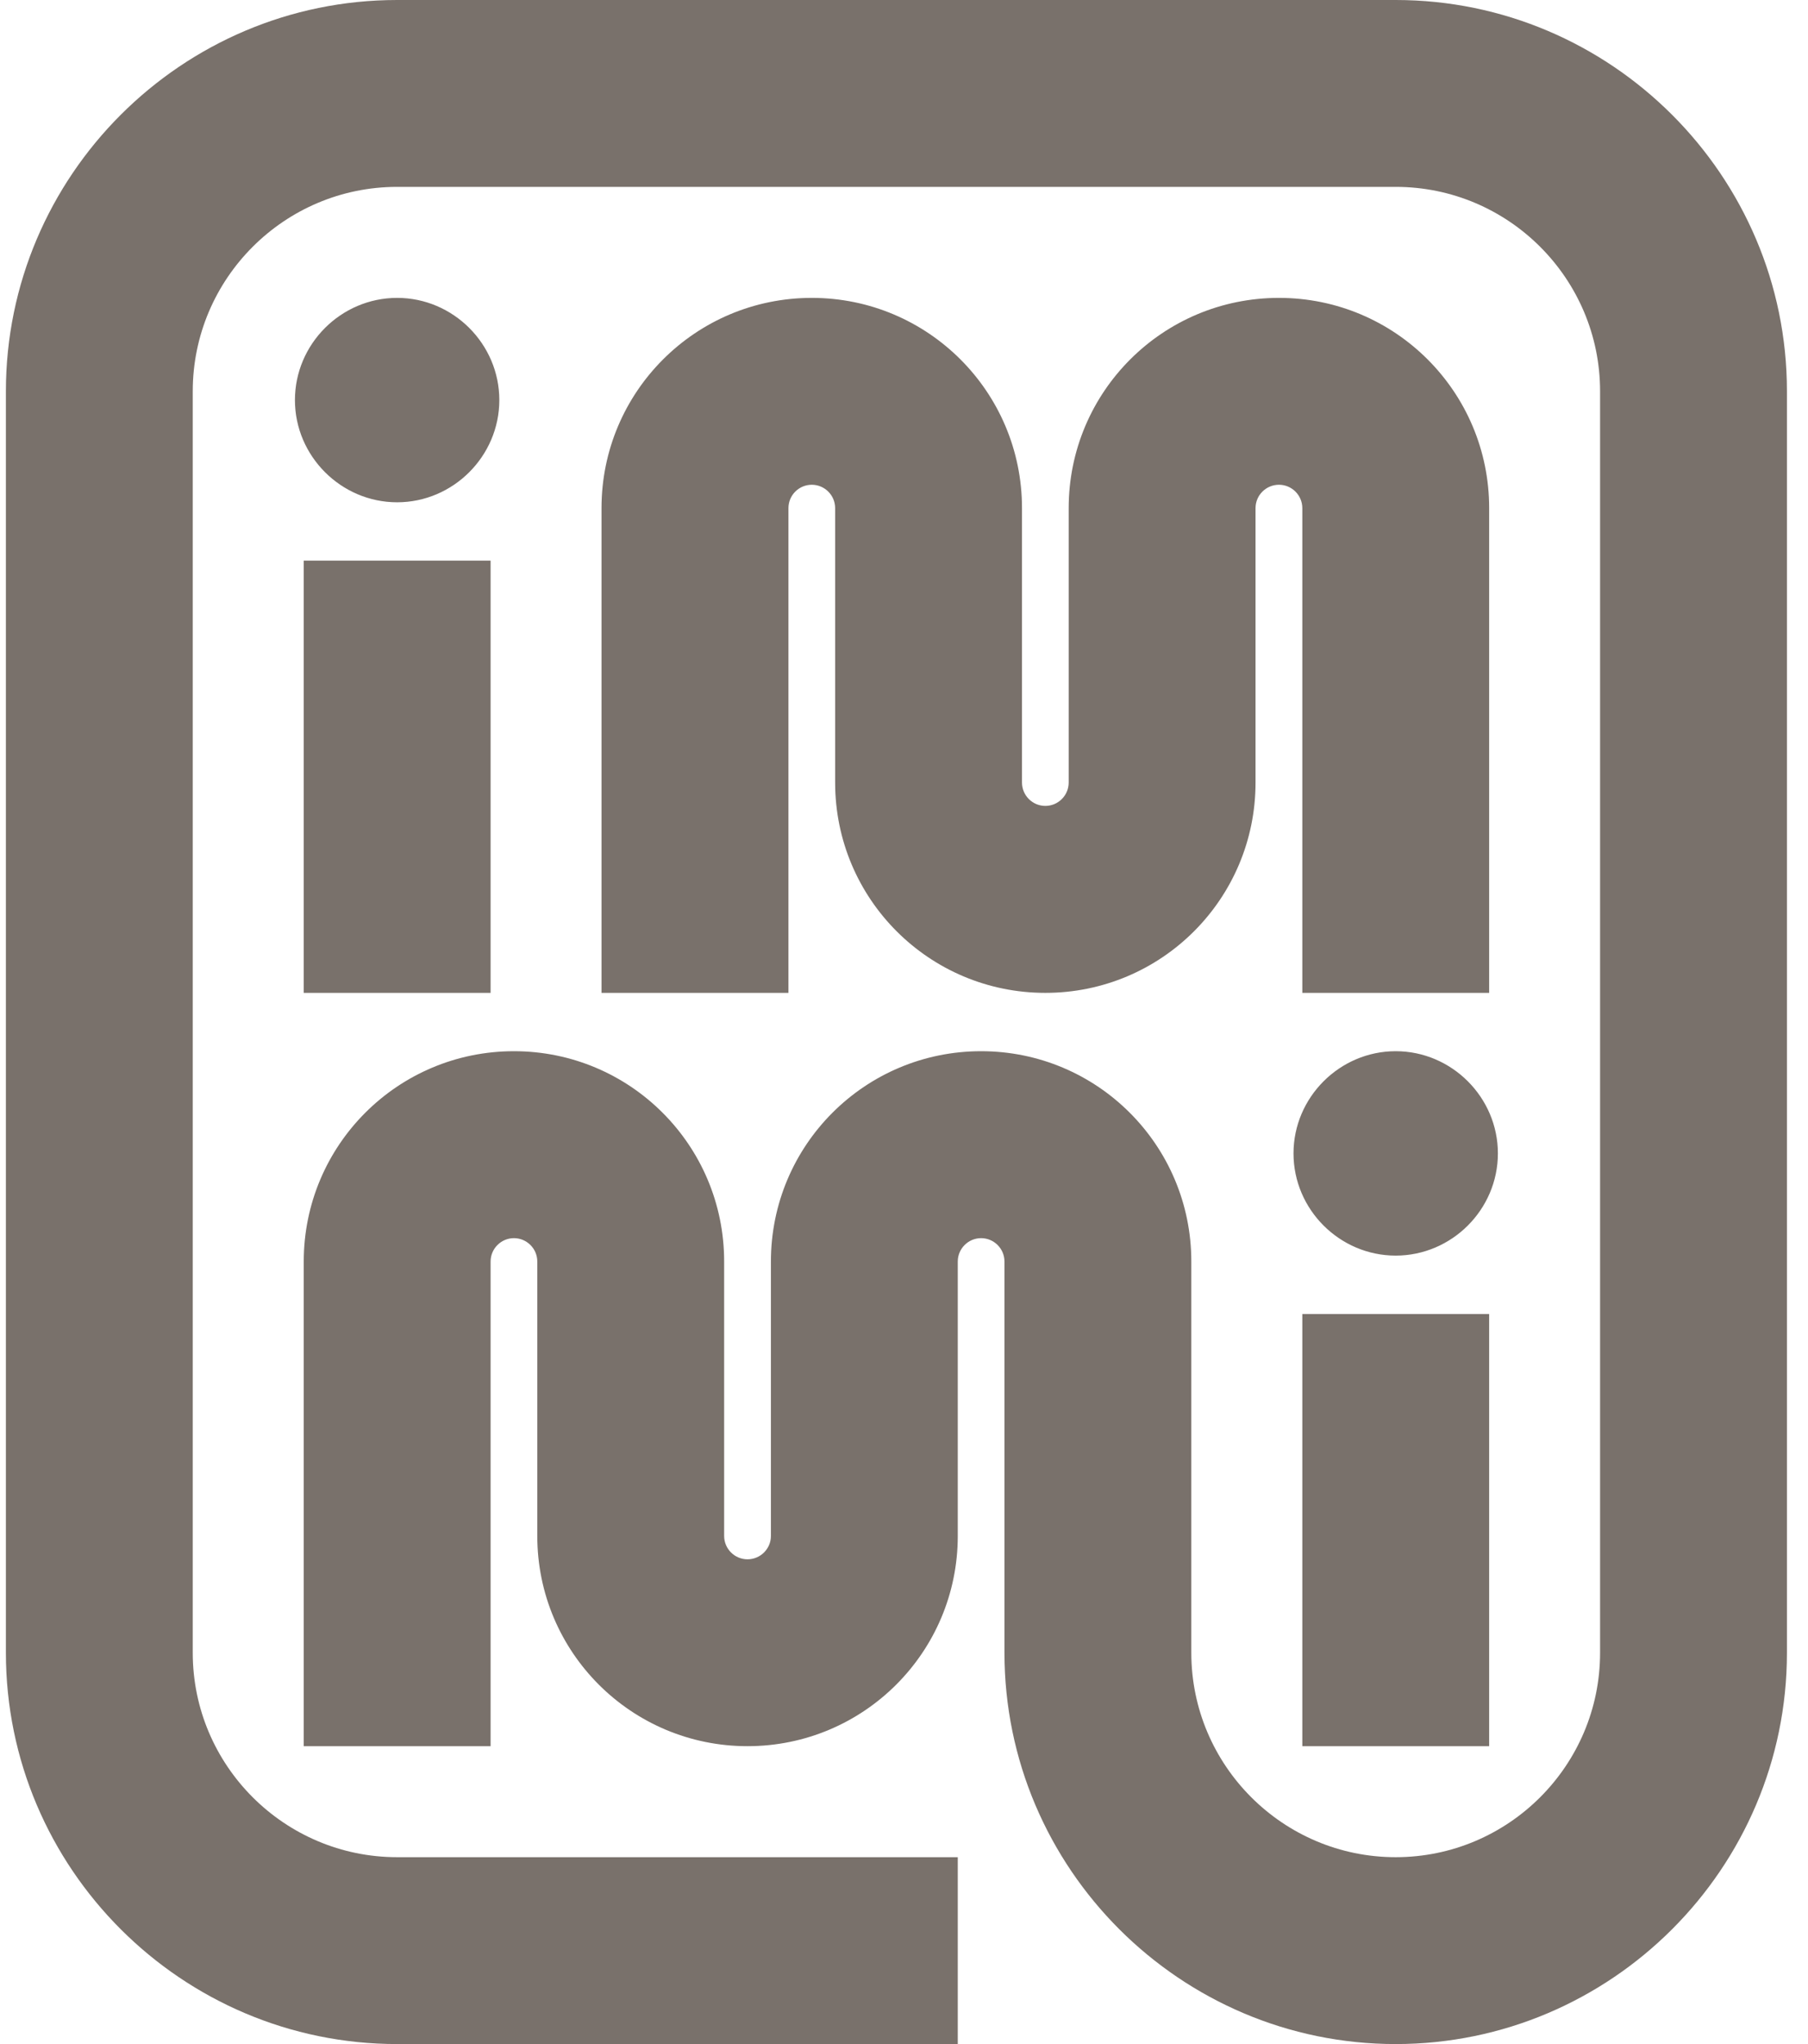 <svg width="23" height="26" viewBox="0 0 23 26" fill="none" xmlns="http://www.w3.org/2000/svg">
<path d="M16.567 12.629V6.463C16.567 6.299 16.433 6.166 16.27 6.166C16.106 6.166 15.972 6.299 15.972 6.463V9.954C15.972 11.433 14.776 12.629 13.298 12.629C11.82 12.629 10.624 11.433 10.624 9.954V6.463C10.624 6.299 10.49 6.166 10.327 6.166C10.163 6.166 10.03 6.299 10.03 6.463V12.629H7.652V6.463C7.652 4.985 8.848 3.789 10.327 3.789C11.805 3.789 13.001 4.985 13.001 6.463V9.954C13.001 10.118 13.135 10.251 13.298 10.251C13.461 10.251 13.595 10.118 13.595 9.954V6.463C13.595 4.985 14.791 3.789 16.27 3.789C17.748 3.789 18.944 4.985 18.944 6.463V12.629H16.567ZM6.352 5.089C6.352 4.375 5.765 3.789 5.052 3.789C4.339 3.789 3.752 4.375 3.752 5.089C3.752 5.802 4.339 6.389 5.052 6.389C5.765 6.389 6.352 5.802 6.352 5.089ZM6.241 12.629V7.131H3.864V12.629H6.241ZM22.732 21.023V4.977C22.732 2.236 20.496 0 17.755 0H5.052C2.311 0 0.075 2.236 0.075 4.977V21.023C0.075 23.764 2.311 26 5.052 26H12.184V23.623H5.052C3.619 23.623 2.452 22.457 2.452 21.023V4.977C2.452 3.543 3.619 2.377 5.052 2.377H17.755C19.189 2.377 20.355 3.543 20.355 4.977V21.023C20.355 22.457 19.189 23.623 17.755 23.623C16.322 23.623 15.155 22.457 15.155 21.023V16.046C15.155 14.567 13.959 13.371 12.481 13.371C11.003 13.371 9.807 14.567 9.807 16.046V19.537C9.807 19.701 9.673 19.834 9.509 19.834C9.346 19.834 9.212 19.701 9.212 19.537V16.046C9.212 14.567 8.016 13.371 6.538 13.371C5.06 13.371 3.864 14.567 3.864 16.046V22.211H6.241V16.046C6.241 15.882 6.375 15.749 6.538 15.749C6.701 15.749 6.835 15.882 6.835 16.046V19.537C6.835 21.015 8.031 22.211 9.509 22.211C10.988 22.211 12.184 21.015 12.184 19.537V16.046C12.184 15.882 12.318 15.749 12.481 15.749C12.644 15.749 12.778 15.882 12.778 16.046V21.023C12.778 23.764 15.014 26 17.755 26C20.496 26 22.732 23.764 22.732 21.023ZM19.055 14.671C19.055 13.958 18.468 13.371 17.755 13.371C17.042 13.371 16.455 13.958 16.455 14.671C16.455 15.385 17.042 15.971 17.755 15.971C18.468 15.971 19.055 15.385 19.055 14.671ZM18.944 22.211V16.714H16.567V22.211H18.944Z" fill="#79716B"/>
</svg>
